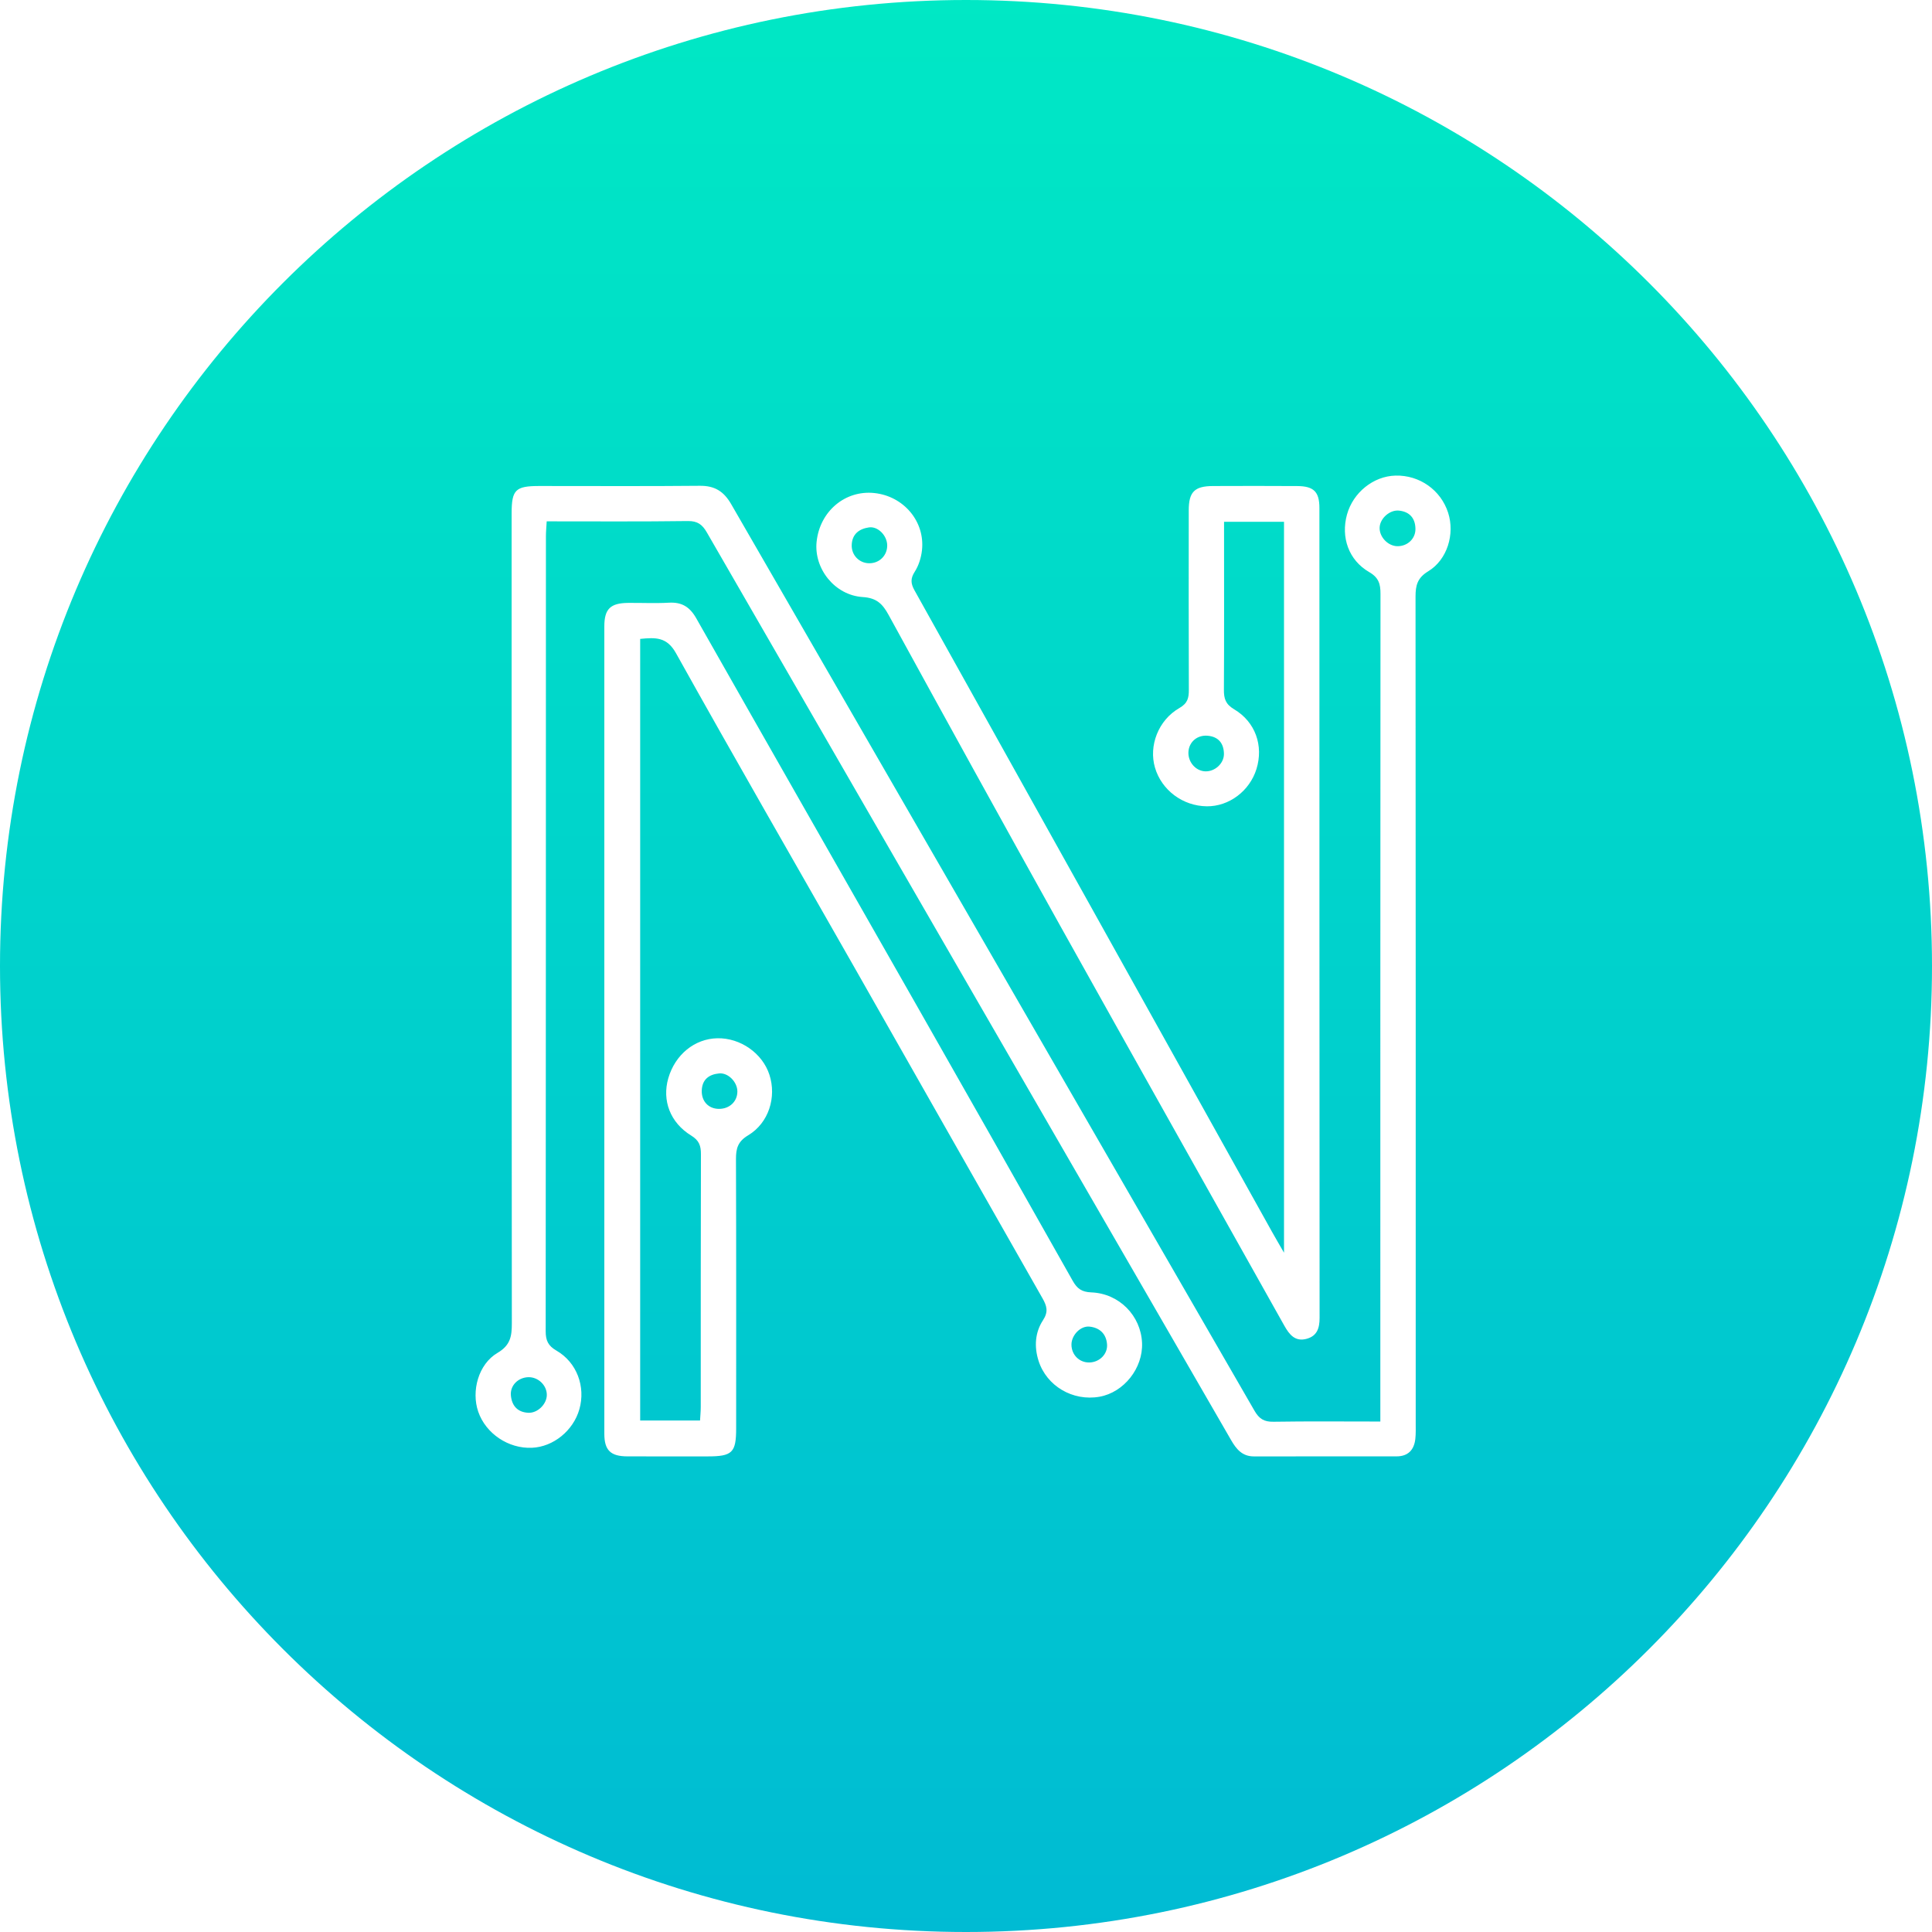 <svg width="65" height="65" viewBox="0 0 65 65" fill="none" xmlns="http://www.w3.org/2000/svg">
<path fill-rule="evenodd" clip-rule="evenodd" d="M32.5 0C14.551 0 0 14.551 0 32.5C0 50.449 14.551 65 32.5 65C50.449 65 65 50.449 65 32.5C65 14.551 50.449 0 32.5 0ZM47.008 18.376C47.351 18.383 47.629 18.124 47.621 17.787C47.614 17.433 47.424 17.218 47.072 17.179C46.758 17.144 46.429 17.441 46.416 17.747C46.403 18.061 46.692 18.369 47.008 18.376ZM17.777 46.334C17.429 46.343 17.158 46.616 17.188 46.948C17.22 47.295 17.411 47.511 17.769 47.531C18.086 47.549 18.396 47.241 18.397 46.931C18.399 46.607 18.107 46.326 17.777 46.334ZM46.44 47.826V47.229C46.44 38.146 46.439 29.063 46.445 19.98C46.446 19.65 46.387 19.434 46.066 19.248C45.373 18.847 45.107 18.077 45.318 17.311C45.523 16.57 46.208 16.019 46.95 16.001C47.758 15.98 48.476 16.487 48.721 17.251C48.951 17.966 48.695 18.83 48.05 19.221C47.689 19.44 47.624 19.692 47.624 20.068C47.632 29.334 47.63 38.6 47.63 47.865C47.63 48.048 47.637 48.233 47.617 48.413C47.575 48.782 47.372 48.997 46.987 48.998C45.387 49 43.786 48.998 42.186 48.999C41.796 49 41.595 48.757 41.418 48.449C39.641 45.367 37.857 42.288 36.077 39.207C31.976 32.11 27.877 25.014 23.782 17.914C23.631 17.652 23.472 17.526 23.145 17.53C21.578 17.551 20.01 17.54 18.393 17.54C18.383 17.726 18.367 17.886 18.367 18.046C18.365 26.961 18.367 35.876 18.359 44.791C18.359 45.099 18.441 45.278 18.72 45.439C19.409 45.836 19.707 46.654 19.493 47.411C19.289 48.132 18.618 48.677 17.898 48.709C17.106 48.744 16.345 48.233 16.09 47.496C15.851 46.804 16.093 45.894 16.74 45.515C17.178 45.257 17.22 44.95 17.22 44.519C17.211 35.436 17.213 26.353 17.213 17.27C17.214 16.478 17.341 16.351 18.144 16.351C19.942 16.35 21.741 16.362 23.539 16.344C24.041 16.338 24.35 16.528 24.6 16.962C30.465 27.131 36.341 37.294 42.206 47.463C42.363 47.736 42.53 47.839 42.845 47.833C44.016 47.814 45.188 47.826 46.44 47.826ZM36.651 45.839C36.992 45.832 37.272 45.555 37.245 45.226C37.217 44.874 36.998 44.671 36.661 44.633C36.353 44.598 36.048 44.921 36.048 45.237C36.048 45.581 36.313 45.846 36.651 45.839ZM24.184 37.307C24.541 37.31 24.807 37.062 24.808 36.724C24.81 36.408 24.502 36.085 24.195 36.114C23.859 36.146 23.623 36.313 23.61 36.688C23.597 37.049 23.835 37.304 24.184 37.307ZM21.538 21.495V47.791H23.552C23.561 47.63 23.576 47.482 23.576 47.334C23.577 44.499 23.574 41.664 23.582 38.829C23.583 38.546 23.52 38.368 23.255 38.205C22.545 37.77 22.269 37.021 22.484 36.276C22.714 35.481 23.371 34.946 24.135 34.931C24.91 34.916 25.65 35.434 25.886 36.158C26.131 36.911 25.866 37.78 25.171 38.196C24.821 38.406 24.76 38.64 24.761 39C24.772 42.018 24.767 45.036 24.767 48.054C24.767 48.873 24.637 48.999 23.806 48.999C22.907 48.999 22.007 49.001 21.108 48.998C20.543 48.997 20.332 48.794 20.332 48.235C20.331 39.182 20.331 30.128 20.332 21.074C20.332 20.487 20.537 20.289 21.134 20.284C21.591 20.28 22.049 20.303 22.505 20.277C22.938 20.253 23.206 20.417 23.423 20.799C25.876 25.125 28.345 29.443 30.805 33.765C32.572 36.87 34.336 39.978 36.09 43.091C36.24 43.357 36.394 43.468 36.717 43.481C37.66 43.518 38.385 44.27 38.423 45.181C38.458 46.031 37.812 46.846 36.99 46.992C36.093 47.15 35.211 46.633 34.94 45.78C34.79 45.306 34.823 44.826 35.091 44.417C35.279 44.13 35.219 43.935 35.072 43.677C32.964 39.977 30.864 36.271 28.758 32.569C26.75 29.04 24.72 25.523 22.743 21.976C22.436 21.426 22.058 21.444 21.538 21.495ZM29.849 18.343C29.843 18.017 29.538 17.699 29.233 17.744C28.906 17.792 28.667 17.968 28.655 18.337C28.644 18.68 28.912 18.951 29.249 18.95C29.592 18.95 29.855 18.683 29.849 18.343ZM40.55 25.951C40.874 25.963 41.183 25.684 41.178 25.36C41.172 25.009 40.994 24.786 40.631 24.753C40.276 24.722 39.999 24.965 39.983 25.304C39.968 25.641 40.229 25.94 40.55 25.951ZM43.199 17.555H41.182C41.182 17.719 41.182 17.879 41.182 18.039C41.182 19.761 41.187 21.483 41.177 23.206C41.175 23.501 41.231 23.691 41.518 23.861C42.24 24.289 42.515 25.092 42.272 25.874C42.041 26.615 41.347 27.136 40.599 27.127C39.793 27.117 39.081 26.585 38.858 25.826C38.643 25.096 38.966 24.23 39.679 23.821C39.961 23.659 39.998 23.479 39.997 23.206C39.99 21.195 39.992 19.183 39.994 17.171C39.994 16.55 40.187 16.355 40.809 16.352C41.754 16.348 42.699 16.347 43.644 16.353C44.2 16.356 44.39 16.546 44.39 17.09C44.391 26.173 44.39 35.256 44.396 44.338C44.396 44.684 44.312 44.947 43.96 45.043C43.572 45.149 43.377 44.899 43.209 44.6C40.697 40.117 38.175 35.639 35.672 31.151C33.733 27.672 31.81 24.183 29.897 20.69C29.692 20.315 29.491 20.116 29.026 20.087C28.083 20.027 27.378 19.129 27.474 18.224C27.583 17.201 28.435 16.483 29.418 16.588C30.403 16.693 31.125 17.544 31.019 18.511C30.992 18.761 30.909 19.027 30.775 19.236C30.628 19.465 30.64 19.631 30.764 19.855C34.779 27.051 38.788 34.25 42.798 41.448C42.906 41.642 43.019 41.832 43.199 42.146V17.555Z" fill="url(#paint0_linear)"/>
<defs>
<linearGradient id="paint0_linear" x2="1" gradientUnits="userSpaceOnUse" gradientTransform="translate(32.5) scale(65) rotate(90)">
<stop stop-color="#00E8C5"/>
<stop offset="1" stop-color="#00BBD3"/>
</linearGradient>
</defs>
</svg>
